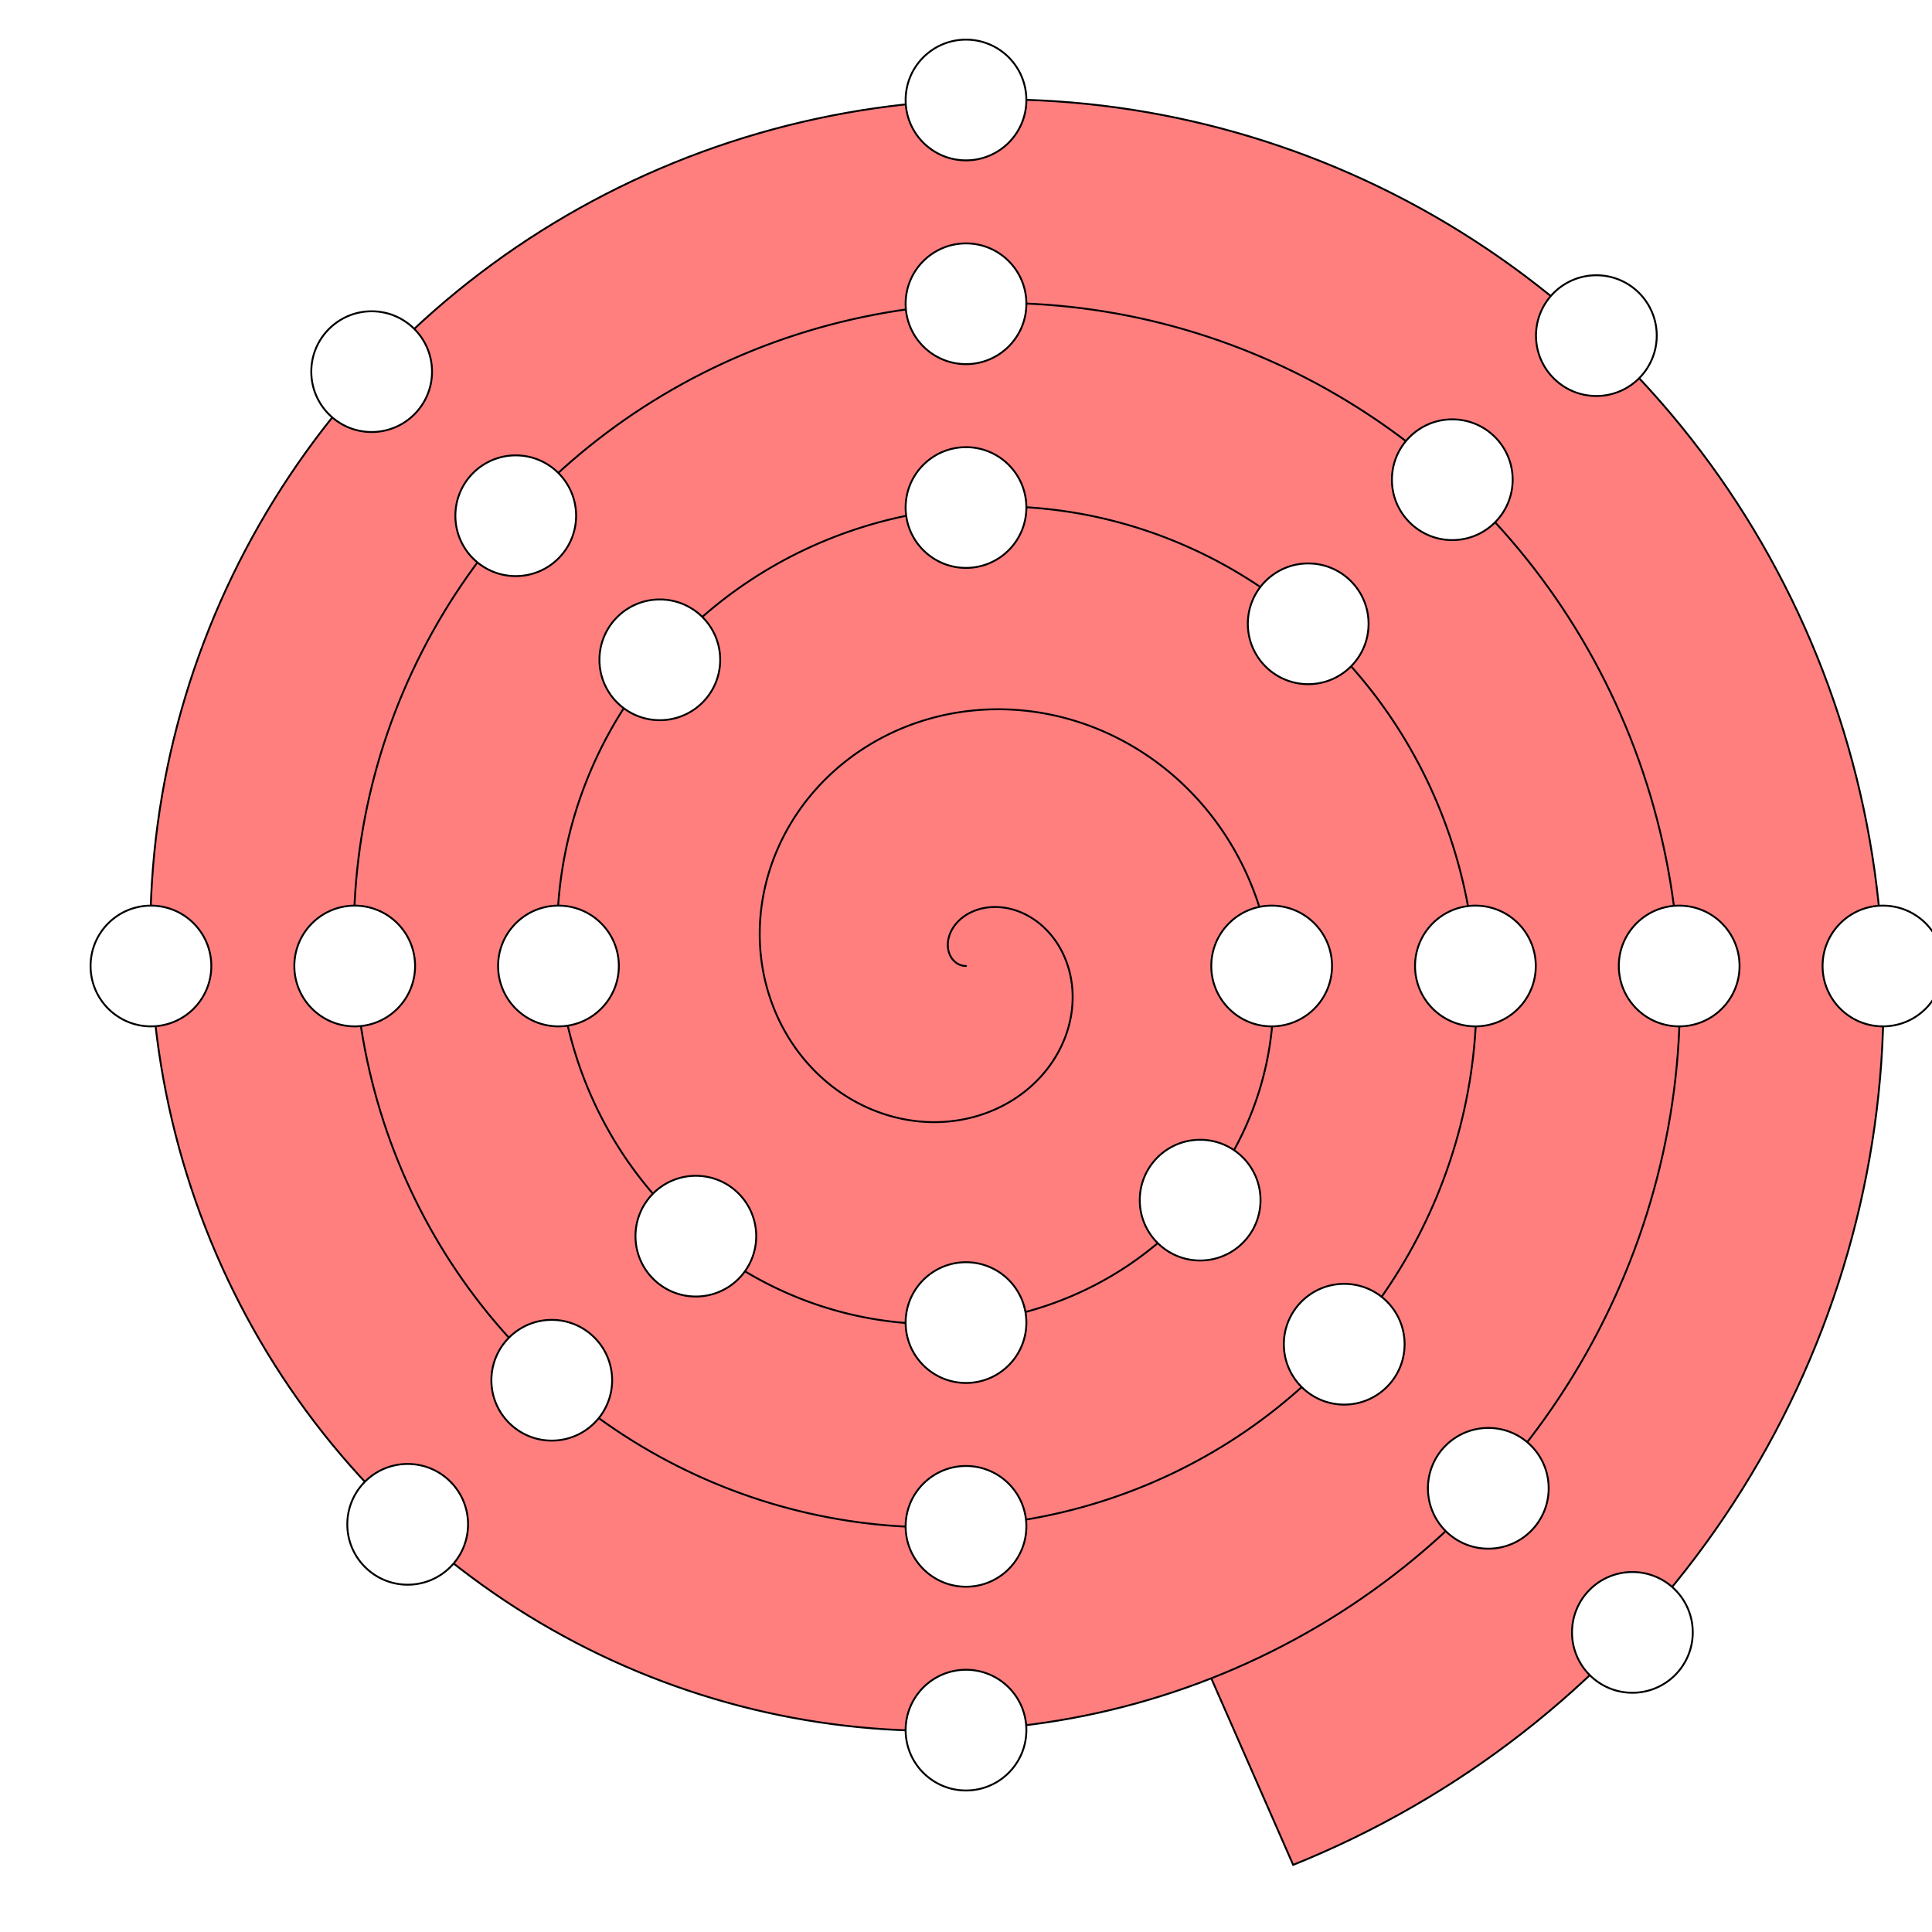 <svg version="1.1" xmlns="http://www.w3.org/2000/svg" xmlns:xlink="http://www.w3.org/1999/xlink" width="1024" height="1024" viewBox="0 0 1024 1024"><defs/><g><rect fill="rgb(255,255,255)" stroke="none" x="0" y="0" width="1024" height="1024" transform="matrix(1 0 0 1 0 0)" fill-opacity="1"/><path fill="rgb(255,127,127)" stroke="rgb(0,0,0)" paint-order="fill stroke markers" d=" M 512 512 L 511.7 511.995 L 511.4 511.979 L 511.101 511.953 L 510.803 511.916 L 510.506 511.869 L 510.21 511.812 L 509.916 511.744 L 509.623 511.666 L 509.333 511.578 L 509.046 511.479 L 508.761 511.37 L 508.479 511.252 L 508.2 511.123 L 507.925 510.984 L 507.653 510.835 L 507.386 510.677 L 507.123 510.509 L 506.864 510.331 L 506.611 510.144 L 506.362 509.948 L 506.118 509.742 L 505.881 509.528 L 505.649 509.304 L 505.422 509.071 L 505.203 508.83 L 504.989 508.581 L 504.783 508.323 L 504.583 508.056 L 504.391 507.782 L 504.206 507.5 L 504.028 507.21 L 503.859 506.913 L 503.697 506.608 L 503.544 506.296 L 503.399 505.977 L 503.263 505.652 L 503.135 505.32 L 503.017 504.981 L 502.907 504.637 L 502.807 504.287 L 502.717 503.93 L 502.636 503.569 L 502.566 503.202 L 502.505 502.831 L 502.454 502.454 L 502.414 502.073 L 502.384 501.688 L 502.365 501.299 L 502.356 500.906 L 502.358 500.509 L 502.371 500.11 L 502.396 499.707 L 502.431 499.302 L 502.478 498.894 L 502.536 498.484 L 502.606 498.072 L 502.687 497.659 L 502.779 497.244 L 502.884 496.828 L 503 496.412 L 503.128 495.994 L 503.268 495.577 L 503.42 495.16 L 503.583 494.743 L 503.759 494.327 L 503.947 493.912 L 504.146 493.498 L 504.358 493.085 L 504.582 492.675 L 504.818 492.266 L 505.065 491.86 L 505.325 491.457 L 505.597 491.057 L 505.881 490.66 L 506.177 490.267 L 506.484 489.877 L 506.804 489.492 L 507.135 489.111 L 507.478 488.735 L 507.832 488.365 L 508.199 487.999 L 508.576 487.639 L 508.965 487.286 L 509.366 486.938 L 509.778 486.597 L 510.2 486.263 L 510.634 485.936 L 511.079 485.616 L 511.534 485.304 L 512 485 L 512.476 484.704 L 512.963 484.417 L 513.46 484.138 L 513.967 483.869 L 514.484 483.608 L 515.01 483.358 L 515.546 483.117 L 516.092 482.886 L 516.646 482.666 L 517.209 482.456 L 517.782 482.257 L 518.362 482.069 L 518.951 481.892 L 519.548 481.727 L 520.153 481.573 L 520.765 481.432 L 521.385 481.303 L 522.012 481.186 L 522.646 481.082 L 523.287 480.99 L 523.934 480.912 L 524.587 480.847 L 525.246 480.795 L 525.91 480.757 L 526.58 480.732 L 527.255 480.722 L 527.935 480.726 L 528.619 480.744 L 529.308 480.776 L 530 480.823 L 530.696 480.885 L 531.395 480.961 L 532.097 481.053 L 532.802 481.16 L 533.509 481.282 L 534.218 481.419 L 534.929 481.572 L 535.641 481.74 L 536.355 481.924 L 537.069 482.124 L 537.783 482.34 L 538.498 482.571 L 539.212 482.819 L 539.925 483.083 L 540.638 483.362 L 541.349 483.658 L 542.059 483.97 L 542.766 484.298 L 543.471 484.642 L 544.174 485.003 L 544.873 485.38 L 545.569 485.773 L 546.261 486.182 L 546.95 486.608 L 547.633 487.049 L 548.312 487.507 L 548.985 487.981 L 549.653 488.472 L 550.315 488.978 L 550.971 489.5 L 551.62 490.038 L 552.262 490.592 L 552.897 491.162 L 553.524 491.747 L 554.143 492.348 L 554.754 492.965 L 555.356 493.597 L 555.949 494.244 L 556.532 494.906 L 557.105 495.583 L 557.669 496.275 L 558.221 496.982 L 558.763 497.703 L 559.294 498.439 L 559.813 499.188 L 560.321 499.952 L 560.816 500.73 L 561.299 501.521 L 561.768 502.326 L 562.225 503.144 L 562.668 503.975 L 563.098 504.819 L 563.513 505.675 L 563.914 506.544 L 564.3 507.424 L 564.671 508.317 L 565.027 509.221 L 565.367 510.136 L 565.692 511.063 L 566 512 L 566.292 512.948 L 566.567 513.906 L 566.825 514.873 L 567.066 515.851 L 567.289 516.837 L 567.494 517.833 L 567.682 518.837 L 567.851 519.849 L 568.002 520.87 L 568.134 521.898 L 568.247 522.933 L 568.341 523.976 L 568.416 525.025 L 568.471 526.08 L 568.507 527.141 L 568.522 528.207 L 568.518 529.279 L 568.493 530.356 L 568.447 531.436 L 568.382 532.521 L 568.295 533.61 L 568.187 534.701 L 568.059 535.796 L 567.909 536.892 L 567.738 537.991 L 567.545 539.091 L 567.332 540.193 L 567.096 541.295 L 566.839 542.398 L 566.56 543.5 L 566.259 544.602 L 565.936 545.703 L 565.591 546.802 L 565.224 547.9 L 564.835 548.996 L 564.424 550.088 L 563.991 551.178 L 563.536 552.264 L 563.058 553.346 L 562.559 554.424 L 562.037 555.497 L 561.493 556.564 L 560.928 557.626 L 560.34 558.681 L 559.73 559.73 L 559.098 560.771 L 558.444 561.805 L 557.769 562.831 L 557.071 563.849 L 556.352 564.857 L 555.612 565.856 L 554.85 566.846 L 554.067 567.825 L 553.263 568.793 L 552.437 569.75 L 551.591 570.696 L 550.724 571.629 L 549.836 572.551 L 548.928 573.459 L 548 574.354 L 547.052 575.235 L 546.084 576.102 L 545.096 576.954 L 544.089 577.792 L 543.062 578.614 L 542.017 579.42 L 540.953 580.209 L 539.871 580.982 L 538.77 581.738 L 537.652 582.477 L 536.515 583.198 L 535.362 583.9 L 534.191 584.584 L 533.004 585.248 L 531.8 585.893 L 530.58 586.519 L 529.344 587.124 L 528.092 587.709 L 526.826 588.272 L 525.545 588.815 L 524.249 589.336 L 522.939 589.835 L 521.615 590.312 L 520.279 590.766 L 518.929 591.197 L 517.567 591.606 L 516.192 591.99 L 514.806 592.351 L 513.408 592.688 L 512 593 L 510.581 593.288 L 509.152 593.55 L 507.714 593.788 L 506.266 594 L 504.81 594.186 L 503.345 594.346 L 501.873 594.481 L 500.393 594.588 L 498.906 594.67 L 497.414 594.724 L 495.915 594.751 L 494.411 594.751 L 492.902 594.724 L 491.388 594.669 L 489.871 594.587 L 488.35 594.476 L 486.827 594.338 L 485.301 594.171 L 483.773 593.976 L 482.244 593.753 L 480.714 593.502 L 479.184 593.221 L 477.655 592.912 L 476.126 592.575 L 474.598 592.208 L 473.073 591.813 L 471.549 591.389 L 470.029 590.936 L 468.513 590.453 L 467 589.942 L 465.492 589.402 L 463.989 588.833 L 462.492 588.235 L 461.002 587.608 L 459.518 586.952 L 458.041 586.268 L 456.573 585.554 L 455.113 584.812 L 453.662 584.041 L 452.221 583.242 L 450.79 582.414 L 449.369 581.558 L 447.96 580.674 L 446.563 579.762 L 445.178 578.822 L 443.807 577.854 L 442.448 576.858 L 441.104 575.835 L 439.774 574.785 L 438.46 573.708 L 437.161 572.604 L 435.878 571.473 L 434.612 570.316 L 433.364 569.133 L 432.133 567.924 L 430.92 566.689 L 429.726 565.429 L 428.552 564.144 L 427.398 562.834 L 426.263 561.5 L 425.15 560.142 L 424.058 558.759 L 422.988 557.354 L 421.941 555.925 L 420.916 554.473 L 419.915 552.999 L 418.937 551.503 L 417.984 549.985 L 417.055 548.446 L 416.151 546.886 L 415.273 545.306 L 414.422 543.705 L 413.596 542.085 L 412.798 540.446 L 412.027 538.788 L 411.283 537.111 L 410.568 535.417 L 409.881 533.706 L 409.224 531.978 L 408.595 530.233 L 407.996 528.473 L 407.428 526.697 L 406.889 524.906 L 406.382 523.101 L 405.905 521.282 L 405.46 519.45 L 405.047 517.605 L 404.665 515.748 L 404.316 513.88 L 404 512 L 403.716 510.11 L 403.466 508.21 L 403.249 506.301 L 403.066 504.383 L 402.917 502.456 L 402.801 500.523 L 402.721 498.582 L 402.674 496.635 L 402.663 494.683 L 402.686 492.725 L 402.745 490.763 L 402.839 488.797 L 402.968 486.828 L 403.133 484.856 L 403.333 482.883 L 403.57 480.908 L 403.842 478.933 L 404.15 476.957 L 404.495 474.983 L 404.875 473.01 L 405.292 471.039 L 405.745 469.07 L 406.234 467.105 L 406.76 465.144 L 407.321 463.188 L 407.92 461.237 L 408.554 459.292 L 409.225 457.354 L 409.932 455.423 L 410.675 453.5 L 411.454 451.586 L 412.27 449.681 L 413.121 447.787 L 414.008 445.903 L 414.93 444.031 L 415.889 442.171 L 416.883 440.324 L 417.912 438.49 L 418.976 436.67 L 420.075 434.865 L 421.208 433.076 L 422.377 431.303 L 423.579 429.546 L 424.816 427.807 L 426.087 426.087 L 427.391 424.384 L 428.728 422.702 L 430.098 421.039 L 431.502 419.397 L 432.937 417.777 L 434.405 416.178 L 435.904 414.602 L 437.435 413.049 L 438.997 411.52 L 440.59 410.016 L 442.213 408.536 L 443.866 407.082 L 445.548 405.655 L 447.26 404.254 L 449 402.881 L 450.769 401.536 L 452.565 400.219 L 454.389 398.931 L 456.239 397.673 L 458.116 396.446 L 460.019 395.249 L 461.947 394.083 L 463.901 392.95 L 465.878 391.848 L 467.879 390.78 L 469.904 389.744 L 471.951 388.743 L 474.021 387.776 L 476.112 386.844 L 478.224 385.947 L 480.357 385.085 L 482.509 384.26 L 484.68 383.471 L 486.87 382.72 L 489.078 382.005 L 491.304 381.329 L 493.546 380.69 L 495.804 380.091 L 498.077 379.53 L 500.365 379.008 L 502.667 378.526 L 504.982 378.084 L 507.31 377.682 L 509.649 377.321 L 512 377 L 514.361 376.721 L 516.732 376.483 L 519.112 376.286 L 521.501 376.132 L 523.897 376.019 L 526.299 375.949 L 528.708 375.922 L 531.122 375.937 L 533.541 375.995 L 535.963 376.097 L 538.389 376.241 L 540.817 376.429 L 543.246 376.66 L 545.676 376.935 L 548.105 377.253 L 550.534 377.616 L 552.961 378.022 L 555.386 378.472 L 557.807 378.966 L 560.225 379.503 L 562.637 380.085 L 565.044 380.711 L 567.445 381.38 L 569.838 382.094 L 572.223 382.851 L 574.599 383.652 L 576.966 384.497 L 579.322 385.385 L 581.667 386.317 L 584 387.292 L 586.32 388.311 L 588.626 389.372 L 590.918 390.477 L 593.195 391.624 L 595.455 392.813 L 597.699 394.045 L 599.925 395.319 L 602.133 396.635 L 604.321 397.993 L 606.49 399.391 L 608.637 400.831 L 610.764 402.312 L 612.868 403.833 L 614.948 405.394 L 617.005 406.995 L 619.038 408.635 L 621.045 410.314 L 623.026 412.032 L 624.98 413.788 L 626.907 415.582 L 628.805 417.413 L 630.674 419.281 L 632.514 421.186 L 634.323 423.127 L 636.102 425.103 L 637.848 427.115 L 639.562 429.16 L 641.243 431.24 L 642.889 433.354 L 644.502 435.5 L 646.079 437.679 L 647.621 439.889 L 649.126 442.131 L 650.594 444.403 L 652.025 446.705 L 653.417 449.037 L 654.77 451.398 L 656.084 453.786 L 657.358 456.202 L 658.592 458.645 L 659.785 461.114 L 660.935 463.608 L 662.044 466.127 L 663.11 468.67 L 664.133 471.236 L 665.113 473.825 L 666.048 476.435 L 666.939 479.067 L 667.784 481.719 L 668.584 484.39 L 669.339 487.08 L 670.047 489.788 L 670.708 492.513 L 671.322 495.255 L 671.889 498.012 L 672.408 500.783 L 672.879 503.569 L 673.302 506.367 L 673.675 509.178 L 674 512 L 674.275 514.833 L 674.501 517.675 L 674.677 520.526 L 674.802 523.384 L 674.878 526.25 L 674.903 529.122 L 674.877 531.999 L 674.8 534.88 L 674.672 537.765 L 674.493 540.652 L 674.263 543.541 L 673.981 546.43 L 673.648 549.319 L 673.263 552.207 L 672.827 555.093 L 672.338 557.976 L 671.799 560.855 L 671.207 563.729 L 670.563 566.598 L 669.868 569.459 L 669.122 572.313 L 668.323 575.159 L 667.473 577.994 L 666.572 580.82 L 665.619 583.634 L 664.615 586.435 L 663.56 589.224 L 662.454 591.998 L 661.298 594.757 L 660.09 597.5 L 658.833 600.226 L 657.525 602.934 L 656.167 605.623 L 654.76 608.293 L 653.304 610.942 L 651.798 613.569 L 650.244 616.174 L 648.641 618.756 L 646.99 621.313 L 645.292 623.845 L 643.546 626.351 L 641.753 628.83 L 639.914 631.282 L 638.028 633.704 L 636.097 636.097 L 634.121 638.46 L 632.1 640.791 L 630.035 643.091 L 627.926 645.357 L 625.773 647.59 L 623.579 649.788 L 621.341 651.951 L 619.063 654.077 L 616.743 656.167 L 614.383 658.219 L 611.984 660.232 L 609.545 662.206 L 607.068 664.14 L 604.552 666.033 L 602 667.885 L 599.411 669.694 L 596.787 671.46 L 594.127 673.183 L 591.433 674.861 L 588.705 676.495 L 585.945 678.083 L 583.152 679.624 L 580.328 681.118 L 577.474 682.565 L 574.59 683.964 L 571.677 685.314 L 568.736 686.614 L 565.767 687.864 L 562.772 689.064 L 559.752 690.213 L 556.707 691.311 L 553.638 692.356 L 550.547 693.349 L 547.433 694.288 L 544.299 695.174 L 541.144 696.006 L 537.97 696.784 L 534.777 697.507 L 531.568 698.174 L 528.342 698.787 L 525.1 699.343 L 521.844 699.842 L 518.575 700.285 L 515.293 700.671 L 512 701 L 508.696 701.271 L 505.383 701.485 L 502.061 701.64 L 498.732 701.737 L 495.397 701.775 L 492.056 701.755 L 488.711 701.676 L 485.362 701.537 L 482.012 701.34 L 478.66 701.083 L 475.307 700.767 L 471.956 700.391 L 468.607 699.956 L 465.261 699.461 L 461.919 698.907 L 458.581 698.293 L 455.251 697.619 L 451.927 696.885 L 448.612 696.092 L 445.306 695.24 L 442.011 694.328 L 438.727 693.357 L 435.456 692.327 L 432.198 691.238 L 428.956 690.089 L 425.729 688.883 L 422.518 687.617 L 419.326 686.294 L 416.153 684.912 L 413 683.473 L 409.868 681.976 L 406.758 680.422 L 403.671 678.812 L 400.609 677.144 L 397.572 675.421 L 394.561 673.642 L 391.577 671.807 L 388.621 669.917 L 385.695 667.973 L 382.8 665.975 L 379.935 663.923 L 377.103 661.818 L 374.305 659.66 L 371.54 657.451 L 368.811 655.189 L 366.118 652.877 L 363.462 650.514 L 360.844 648.101 L 358.266 645.639 L 355.727 643.129 L 353.229 640.57 L 350.773 637.964 L 348.36 635.312 L 345.99 632.614 L 343.664 629.87 L 341.384 627.082 L 339.15 624.25 L 336.963 621.375 L 334.824 618.458 L 332.733 615.5 L 330.691 612.501 L 328.7 609.462 L 326.76 606.385 L 324.871 603.269 L 323.035 600.116 L 321.252 596.927 L 319.522 593.702 L 317.848 590.443 L 316.228 587.15 L 314.665 583.824 L 313.157 580.467 L 311.707 577.079 L 310.315 573.661 L 308.982 570.215 L 307.707 566.74 L 306.491 563.239 L 305.336 559.712 L 304.241 556.16 L 303.208 552.585 L 302.236 548.987 L 301.326 545.367 L 300.479 541.727 L 299.694 538.068 L 298.973 534.39 L 298.316 530.695 L 297.723 526.984 L 297.195 523.257 L 296.731 519.517 L 296.333 515.764 L 296 512 L 295.733 508.225 L 295.532 504.441 L 295.397 500.648 L 295.329 496.849 L 295.328 493.044 L 295.393 489.234 L 295.526 485.42 L 295.725 481.605 L 295.993 477.788 L 296.327 473.971 L 296.729 470.156 L 297.199 466.343 L 297.736 462.533 L 298.341 458.729 L 299.013 454.93 L 299.753 451.139 L 300.561 447.357 L 301.436 443.584 L 302.379 439.822 L 303.388 436.072 L 304.465 432.335 L 305.609 428.613 L 306.819 424.906 L 308.097 421.216 L 309.44 417.545 L 310.85 413.893 L 312.325 410.261 L 313.867 406.651 L 315.473 403.063 L 317.144 399.5 L 318.88 395.962 L 320.68 392.45 L 322.544 388.966 L 324.472 385.511 L 326.462 382.085 L 328.515 378.69 L 330.63 375.328 L 332.806 371.999 L 335.044 368.704 L 337.342 365.444 L 339.7 362.222 L 342.117 359.037 L 344.593 355.891 L 347.127 352.784 L 349.719 349.719 L 352.368 346.696 L 355.072 343.716 L 357.832 340.779 L 360.647 337.888 L 363.516 335.044 L 366.438 332.246 L 369.413 329.497 L 372.439 326.796 L 375.516 324.146 L 378.643 321.547 L 381.82 319 L 385.045 316.506 L 388.317 314.066 L 391.636 311.68 L 395 309.35 L 398.409 307.077 L 401.862 304.86 L 405.358 302.703 L 408.895 300.604 L 412.473 298.565 L 416.091 296.586 L 419.748 294.669 L 423.443 292.814 L 427.174 291.022 L 430.941 289.293 L 434.743 287.628 L 438.578 286.029 L 442.445 284.495 L 446.343 283.027 L 450.272 281.627 L 454.229 280.293 L 458.214 279.028 L 462.226 277.831 L 466.263 276.704 L 470.324 275.646 L 474.409 274.658 L 478.515 273.742 L 482.642 272.896 L 486.788 272.121 L 490.952 271.419 L 495.133 270.789 L 499.329 270.232 L 503.54 269.748 L 507.764 269.337 L 512 269 L 516.246 268.737 L 520.502 268.548 L 524.765 268.434 L 529.035 268.395 L 533.31 268.43 L 537.589 268.541 L 541.87 268.727 L 546.153 268.988 L 550.436 269.325 L 554.717 269.737 L 558.996 270.225 L 563.271 270.789 L 567.54 271.428 L 571.803 272.143 L 576.058 272.933 L 580.303 273.799 L 584.537 274.741 L 588.76 275.758 L 592.969 276.85 L 597.163 278.017 L 601.341 279.258 L 605.502 280.575 L 609.644 281.966 L 613.766 283.431 L 617.866 284.97 L 621.943 286.582 L 625.997 288.268 L 630.025 290.027 L 634.027 291.858 L 638 293.762 L 641.944 295.737 L 645.858 297.783 L 649.739 299.9 L 653.588 302.088 L 657.402 304.345 L 661.18 306.671 L 664.921 309.067 L 668.624 311.53 L 672.288 314.061 L 675.911 316.659 L 679.492 319.323 L 683.03 322.052 L 686.523 324.847 L 689.971 327.705 L 693.373 330.627 L 696.726 333.612 L 700.031 336.658 L 703.285 339.766 L 706.489 342.934 L 709.639 346.161 L 712.737 349.447 L 715.78 352.79 L 718.767 356.19 L 721.697 359.646 L 724.57 363.157 L 727.384 366.722 L 730.138 370.339 L 732.832 374.009 L 735.464 377.73 L 738.033 381.5 L 740.538 385.319 L 742.979 389.186 L 745.355 393.1 L 747.664 397.059 L 749.906 401.063 L 752.08 405.11 L 754.185 409.199 L 756.22 413.329 L 758.185 417.498 L 760.079 421.707 L 761.901 425.952 L 763.65 430.234 L 765.325 434.551 L 766.927 438.901 L 768.453 443.284 L 769.905 447.697 L 771.28 452.141 L 772.579 456.612 L 773.8 461.111 L 774.944 465.636 L 776.009 470.185 L 776.996 474.757 L 777.903 479.351 L 778.731 483.965 L 779.478 488.599 L 780.145 493.249 L 780.731 497.916 L 781.236 502.598 L 781.659 507.293 L 782 512 L 782.259 516.717 L 782.435 521.444 L 782.529 526.178 L 782.539 530.918 L 782.467 535.663 L 782.311 540.411 L 782.072 545.161 L 781.749 549.911 L 781.343 554.66 L 780.853 559.406 L 780.279 564.148 L 779.621 568.885 L 778.88 573.614 L 778.055 578.335 L 777.147 583.046 L 776.155 587.745 L 775.079 592.431 L 773.921 597.103 L 772.679 601.759 L 771.355 606.398 L 769.948 611.017 L 768.459 615.616 L 766.888 620.193 L 765.235 624.747 L 763.5 629.277 L 761.685 633.78 L 759.789 638.255 L 757.813 642.701 L 755.757 647.116 L 753.621 651.5 L 751.407 655.85 L 749.114 660.165 L 746.744 664.444 L 744.296 668.686 L 741.772 672.888 L 739.172 677.05 L 736.496 681.17 L 733.746 685.247 L 730.922 689.28 L 728.025 693.266 L 725.055 697.205 L 722.013 701.096 L 718.9 704.937 L 715.717 708.727 L 712.465 712.465 L 709.144 716.149 L 705.756 719.778 L 702.301 723.35 L 698.78 726.866 L 695.194 730.323 L 691.545 733.72 L 687.833 737.056 L 684.059 740.33 L 680.224 743.541 L 676.33 746.687 L 672.377 749.768 L 668.366 752.782 L 664.299 755.729 L 660.176 758.607 L 656 761.415 L 651.771 764.153 L 647.489 766.819 L 643.158 769.412 L 638.777 771.931 L 634.348 774.376 L 629.872 776.745 L 625.351 779.038 L 620.786 781.254 L 616.178 783.392 L 611.528 785.451 L 606.838 787.43 L 602.109 789.328 L 597.343 791.145 L 592.541 792.881 L 587.705 794.533 L 582.835 796.103 L 577.933 797.588 L 573.001 798.989 L 568.041 800.304 L 563.053 801.533 L 558.039 802.677 L 553 803.733 L 547.939 804.702 L 542.857 805.583 L 537.755 806.376 L 532.634 807.079 L 527.497 807.694 L 522.344 808.219 L 517.178 808.655 L 512 809 L 506.811 809.255 L 501.614 809.419 L 496.409 809.492 L 491.199 809.474 L 485.984 809.364 L 480.767 809.163 L 475.549 808.871 L 470.332 808.486 L 465.117 808.01 L 459.906 807.442 L 454.7 806.783 L 449.502 806.031 L 444.312 805.188 L 439.133 804.253 L 433.966 803.227 L 428.813 802.109 L 423.675 800.9 L 418.553 799.599 L 413.451 798.208 L 408.368 796.727 L 403.307 795.155 L 398.269 793.493 L 393.257 791.741 L 388.271 789.901 L 383.313 787.971 L 378.384 785.952 L 373.487 783.846 L 368.623 781.652 L 363.794 779.371 L 359 777.004 L 354.244 774.55 L 349.527 772.012 L 344.85 769.388 L 340.216 766.68 L 335.625 763.889 L 331.08 761.015 L 326.581 758.06 L 322.13 755.023 L 317.729 751.905 L 313.379 748.708 L 309.081 745.432 L 304.837 742.078 L 300.649 738.647 L 296.517 735.139 L 292.443 731.557 L 288.429 727.9 L 284.476 724.17 L 280.585 720.367 L 276.757 716.494 L 272.994 712.55 L 269.297 708.537 L 265.668 704.456 L 262.107 700.308 L 258.616 696.094 L 255.196 691.816 L 251.848 687.475 L 248.574 683.071 L 245.374 678.607 L 242.249 674.082 L 239.202 669.5 L 236.232 664.86 L 233.342 660.165 L 230.531 655.416 L 227.801 650.613 L 225.154 645.759 L 222.589 640.854 L 220.108 635.901 L 217.712 630.9 L 215.401 625.853 L 213.178 620.762 L 211.041 615.628 L 208.993 610.453 L 207.034 605.237 L 205.165 599.983 L 203.387 594.693 L 201.699 589.367 L 200.104 584.007 L 198.602 578.615 L 197.192 573.192 L 195.877 567.741 L 194.656 562.262 L 193.53 556.758 L 192.499 551.23 L 191.565 545.679 L 190.727 540.108 L 189.986 534.517 L 189.343 528.91 L 188.797 523.286 L 188.349 517.649 L 188 512 L 187.749 506.34 L 187.598 500.672 L 187.545 494.996 L 187.592 489.315 L 187.739 483.631 L 187.985 477.945 L 188.331 472.258 L 188.777 466.574 L 189.322 460.893 L 189.968 455.217 L 190.713 449.548 L 191.559 443.888 L 192.504 438.239 L 193.549 432.601 L 194.693 426.978 L 195.937 421.37 L 197.28 415.78 L 198.722 410.21 L 200.263 404.66 L 201.901 399.133 L 203.638 393.631 L 205.473 388.155 L 207.405 382.707 L 209.434 377.289 L 211.559 371.902 L 213.78 366.548 L 216.097 361.23 L 218.508 355.948 L 221.014 350.704 L 223.614 345.5 L 226.306 340.338 L 229.091 335.219 L 231.968 330.145 L 234.936 325.118 L 237.994 320.139 L 241.141 315.209 L 244.377 310.332 L 247.701 305.507 L 251.112 300.737 L 254.609 296.023 L 258.191 291.367 L 261.857 286.771 L 265.607 282.235 L 269.439 277.761 L 273.351 273.351 L 277.344 269.007 L 281.416 264.729 L 285.566 260.52 L 289.793 256.38 L 294.095 252.311 L 298.472 248.314 L 302.921 244.392 L 307.443 240.544 L 312.035 236.772 L 316.697 233.079 L 321.427 229.464 L 326.224 225.929 L 331.086 222.476 L 336.011 219.106 L 341 215.819 L 346.05 212.618 L 351.159 209.502 L 356.327 206.474 L 361.551 203.534 L 366.831 200.683 L 372.164 197.923 L 377.549 195.254 L 382.985 192.678 L 388.471 190.195 L 394.003 187.806 L 399.581 185.512 L 405.204 183.315 L 410.869 181.214 L 416.574 179.211 L 422.319 177.307 L 428.101 175.501 L 433.919 173.796 L 439.771 172.192 L 445.656 170.688 L 451.57 169.287 L 457.514 167.988 L 463.484 166.793 L 469.48 165.701 L 475.499 164.713 L 481.539 163.83 L 487.599 163.052 L 493.677 162.38 L 499.771 161.813 L 505.879 161.353 L 512 161 L 518.131 160.754 L 524.271 160.614 L 530.417 160.582 L 536.568 160.658 L 542.722 160.841 L 548.878 161.133 L 555.032 161.532 L 561.184 162.039 L 567.331 162.655 L 573.471 163.378 L 579.604 164.209 L 585.725 165.149 L 591.835 166.196 L 597.931 167.351 L 604.01 168.613 L 610.072 169.983 L 616.114 171.46 L 622.134 173.043 L 628.13 174.734 L 634.101 176.53 L 640.045 178.432 L 645.959 180.439 L 651.843 182.551 L 657.693 184.768 L 663.509 187.089 L 669.288 189.513 L 675.028 192.04 L 680.728 194.669 L 686.386 197.399 L 692 200.231 L 697.568 203.163 L 703.089 206.194 L 708.56 209.324 L 713.98 212.552 L 719.348 215.877 L 724.661 219.298 L 729.917 222.814 L 735.116 226.425 L 740.255 230.129 L 745.332 233.926 L 750.346 237.814 L 755.296 241.793 L 760.179 245.86 L 764.995 250.016 L 769.74 254.26 L 774.415 258.589 L 779.017 263.002 L 783.545 267.5 L 787.997 272.079 L 792.372 276.74 L 796.669 281.48 L 800.885 286.299 L 805.019 291.194 L 809.071 296.165 L 813.038 301.211 L 816.92 306.329 L 820.715 311.518 L 824.421 316.778 L 828.038 322.105 L 831.563 327.5 L 834.997 332.96 L 838.337 338.483 L 841.583 344.069 L 844.734 349.715 L 847.787 355.42 L 850.743 361.182 L 853.599 367 L 856.356 372.871 L 859.012 378.795 L 861.566 384.769 L 864.017 390.791 L 866.364 396.86 L 868.606 402.975 L 870.743 409.132 L 872.773 415.331 L 874.697 421.57 L 876.512 427.846 L 878.218 434.158 L 879.816 440.504 L 881.303 446.882 L 882.679 453.29 L 883.945 459.727 L 885.098 466.189 L 886.139 472.676 L 887.067 479.186 L 887.882 485.716 L 888.583 492.264 L 889.17 498.829 L 889.642 505.408 L 890 512 L 890.242 518.602 L 890.369 525.213 L 890.381 531.83 L 890.276 538.452 L 890.056 545.076 L 889.719 551.7 L 889.267 558.323 L 888.698 564.941 L 888.013 571.555 L 887.212 578.16 L 886.294 584.755 L 885.261 591.339 L 884.112 597.909 L 882.847 604.463 L 881.467 610.998 L 879.971 617.514 L 878.36 624.008 L 876.635 630.477 L 874.795 636.921 L 872.842 643.336 L 870.775 649.721 L 868.595 656.074 L 866.302 662.392 L 863.898 668.675 L 861.382 674.919 L 858.755 681.124 L 856.018 687.286 L 853.171 693.404 L 850.215 699.476 L 847.152 705.5 L 843.981 711.474 L 840.703 717.397 L 837.32 723.265 L 833.832 729.079 L 830.241 734.834 L 826.546 740.531 L 822.749 746.166 L 818.851 751.739 L 814.854 757.246 L 810.757 762.687 L 806.563 768.06 L 802.272 773.362 L 797.886 778.593 L 793.406 783.75 L 788.832 788.832 L 784.167 793.837 L 779.412 798.764 L 774.567 803.61 L 769.634 808.374 L 764.616 813.055 L 759.512 817.652 L 754.324 822.161 L 749.055 826.583 L 743.705 830.914 L 738.276 835.155 L 732.769 839.304 L 727.187 843.359 L 721.53 847.318 L 715.801 851.181 L 710 854.946 L 704.13 858.612 L 698.192 862.177 L 692.189 865.64 L 686.121 869.001 L 679.991 872.257 L 673.8 875.408 L 667.55 878.453 L 661.243 881.39 L 654.881 884.219 L 648.466 886.937 L 641.999 889.546 L 635.483 892.042 L 628.919 894.426 L 622.31 896.697 L 615.657 898.853 L 608.962 900.895 L 602.228 902.82 L 595.456 904.628 L 588.648 906.32 L 581.807 907.893 L 574.934 909.347 L 568.031 910.682 L 561.101 911.897 L 554.146 912.991 L 547.167 913.965 L 540.168 914.816 L 533.149 915.546 L 526.113 916.154 L 519.063 916.638 L 512 917 L 504.927 917.238 L 497.845 917.353 L 490.757 917.344 L 483.665 917.211 L 476.571 916.953 L 469.478 916.572 L 462.387 916.066 L 455.301 915.435 L 448.222 914.681 L 441.152 913.802 L 434.093 912.798 L 427.047 911.671 L 420.018 910.42 L 413.006 909.045 L 406.014 907.547 L 399.044 905.925 L 392.098 904.181 L 385.179 902.314 L 378.289 900.324 L 371.43 898.214 L 364.603 895.982 L 357.812 893.629 L 351.058 891.156 L 344.343 888.563 L 337.67 885.852 L 331.04 883.022 L 324.457 880.075 L 317.92 877.011 L 311.434 873.83 L 305 870.535 L 298.62 867.124 L 292.295 863.601 L 286.029 859.964 L 279.823 856.216 L 273.679 852.358 L 267.599 848.389 L 261.585 844.312 L 255.639 840.128 L 249.762 835.837 L 243.958 831.441 L 238.227 826.94 L 232.571 822.337 L 226.993 817.633 L 221.494 812.828 L 216.076 807.924 L 210.74 802.923 L 205.49 797.826 L 200.325 792.633 L 195.248 787.348 L 190.261 781.971 L 185.366 776.503 L 180.563 770.947 L 175.854 765.304 L 171.242 759.575 L 166.727 753.762 L 162.312 747.868 L 157.997 741.892 L 153.784 735.838 L 149.675 729.707 L 145.671 723.5 L 141.773 717.22 L 137.983 710.868 L 134.302 704.447 L 130.732 697.957 L 127.272 691.401 L 123.926 684.782 L 120.693 678.1 L 117.576 671.358 L 114.575 664.557 L 111.691 657.701 L 108.925 650.79 L 106.279 643.827 L 103.753 636.813 L 101.349 629.752 L 99.067 622.645 L 96.907 615.494 L 94.872 608.302 L 92.962 601.069 L 91.176 593.8 L 89.517 586.495 L 87.985 579.157 L 86.581 571.789 L 85.304 564.392 L 84.157 556.968 L 83.138 549.521 L 82.249 542.051 L 81.491 534.562 L 80.863 527.056 L 80.366 519.534 L 80 512 L 79.766 504.455 L 79.664 496.902 L 79.693 489.344 L 79.855 481.781 L 80.15 474.218 L 80.576 466.656 L 81.136 459.097 L 81.828 451.543 L 82.652 443.998 L 83.609 436.463 L 84.698 428.941 L 85.919 421.434 L 87.272 413.944 L 88.757 406.474 L 90.373 399.025 L 92.121 391.602 L 93.999 384.204 L 96.008 376.836 L 98.147 369.499 L 100.415 362.195 L 102.812 354.927 L 105.337 347.698 L 107.99 340.508 L 110.771 333.361 L 113.678 326.259 L 116.71 319.204 L 119.868 312.199 L 123.15 305.245 L 126.555 298.344 L 130.083 291.5 L 133.732 284.714 L 137.502 277.988 L 141.391 271.324 L 145.4 264.725 L 149.525 258.192 L 153.767 251.729 L 158.125 245.336 L 162.596 239.016 L 167.18 232.771 L 171.876 226.602 L 176.683 220.513 L 181.598 214.505 L 186.621 208.579 L 191.75 202.738 L 196.984 196.984 L 202.321 191.318 L 207.761 185.743 L 213.3 180.26 L 218.938 174.871 L 224.674 169.578 L 230.505 164.383 L 236.43 159.286 L 242.447 154.291 L 248.555 149.399 L 254.751 144.61 L 261.034 139.928 L 267.403 135.353 L 273.854 130.887 L 280.387 126.532 L 287 122.289 L 293.69 118.159 L 300.456 114.144 L 307.296 110.245 L 314.207 106.464 L 321.188 102.802 L 328.236 99.26 L 335.35 95.84 L 342.528 92.542 L 349.767 89.368 L 357.065 86.319 L 364.42 83.396 L 371.83 80.601 L 379.292 77.933 L 386.806 75.395 L 394.367 72.987 L 401.974 70.71 L 409.625 68.564 L 417.317 66.552 L 425.048 64.672 L 432.816 62.928 L 440.619 61.318 L 448.454 59.844 L 456.318 58.506 L 464.21 57.305 L 472.126 56.241 L 480.065 55.315 L 488.025 54.528 L 496.002 53.879 L 503.995 53.37 L 512 53 L 520.016 52.77 L 528.04 52.68 L 536.069 52.73 L 544.102 52.921 L 552.135 53.252 L 560.167 53.724 L 568.194 54.337 L 576.214 55.09 L 584.226 55.984 L 592.225 57.019 L 600.211 58.194 L 608.18 59.509 L 616.13 60.964 L 624.058 62.559 L 631.963 64.293 L 639.841 66.167 L 647.69 68.179 L 655.507 70.329 L 663.292 72.618 L 671.039 75.043 L 678.749 77.605 L 686.417 80.303 L 694.042 83.137 L 701.621 86.105 L 709.151 89.207 L 716.632 92.443 L 724.059 95.811 L 731.431 99.31 L 738.745 102.94 L 746 106.7 L 753.192 110.589 L 760.32 114.605 L 767.381 118.747 L 774.373 123.016 L 781.294 127.408 L 788.142 131.924 L 794.913 136.561 L 801.607 141.32 L 808.221 146.197 L 814.753 151.193 L 821.201 156.305 L 827.562 161.533 L 833.835 166.874 L 840.018 172.328 L 846.108 177.892 L 852.104 183.566 L 858.003 189.347 L 863.805 195.234 L 869.506 201.225 L 875.105 207.319 L 880.6 213.513 L 885.99 219.807 L 891.272 226.198 L 896.445 232.684 L 901.507 239.264 L 906.456 245.936 L 911.291 252.697 L 916.01 259.546 L 920.612 266.481 L 925.094 273.5 L 929.456 280.6 L 933.696 287.78 L 937.812 295.038 L 941.803 302.371 L 945.668 309.777 L 949.406 317.254 L 953.014 324.801 L 956.492 332.414 L 959.839 340.091 L 963.052 347.83 L 966.133 355.63 L 969.078 363.486 L 971.887 371.398 L 974.559 379.363 L 977.093 387.379 L 979.488 395.442 L 981.744 403.551 L 983.858 411.703 L 985.831 419.896 L 987.662 428.128 L 989.35 436.395 L 990.894 444.696 L 992.293 453.027 L 993.548 461.387 L 994.656 469.773 L 995.619 478.182 L 996.435 486.612 L 997.104 495.06 L 997.626 503.523 L 998 512 L 998.226 520.487 L 998.304 528.982 L 998.233 537.482 L 998.013 545.985 L 997.645 554.488 L 997.128 562.989 L 996.462 571.484 L 995.647 579.972 L 994.683 588.45 L 993.571 596.914 L 992.31 605.363 L 990.901 613.794 L 989.344 622.204 L 987.639 630.59 L 985.787 638.951 L 983.787 647.283 L 981.641 655.584 L 979.349 663.851 L 976.911 672.082 L 974.329 680.274 L 971.602 688.425 L 968.731 696.531 L 965.717 704.591 L 962.561 712.603 L 959.263 720.562 L 955.825 728.468 L 952.246 736.317 L 948.529 744.107 L 944.674 751.835 L 940.683 759.5 L 936.555 767.098 L 932.293 774.628 L 927.897 782.086 L 923.368 789.472 L 918.709 796.781 L 913.92 804.012 L 909.002 811.162 L 903.957 818.23 L 898.786 825.213 L 893.49 832.108 L 888.072 838.914 L 882.532 845.629 L 876.872 852.249 L 871.094 858.773 L 865.2 865.2 L 859.19 871.526 L 853.067 877.75 L 846.833 883.87 L 840.489 889.883 L 834.037 895.788 L 827.478 901.583 L 820.816 907.266 L 814.051 912.835 L 807.186 918.288 L 800.222 923.624 L 793.162 928.84 L 786.008 933.935 L 778.761 938.907 L 771.425 943.755 L 764 948.477 L 756.489 953.071 L 748.895 957.535 L 741.22 961.869 L 733.465 966.071 L 725.634 970.139 L 717.727 974.071 L 709.749 977.868 L 701.701 981.526 L 693.585 985.045 L 685.404 988.424 L 641.999 889.546" fill-opacity="1" stroke-opacity="1" stroke-linecap="round" stroke-miterlimit="10" stroke-dasharray=""/><path fill="rgb(255,255,255)" stroke="rgb(0,0,0)" paint-order="fill stroke markers" d=" M 642 512 C 642 494.327 656.327 480 674 480 C 691.673 480 706 494.327 706 512 C 706 529.673 691.673 544 674 544 C 656.327 544 642 529.673 642 512" fill-opacity="1" stroke-opacity="1" stroke-linecap="round" stroke-miterlimit="10" stroke-dasharray=""/><path fill="rgb(255,255,255)" stroke="rgb(0,0,0)" paint-order="fill stroke markers" d=" M 604.097 636.097 C 604.097 618.424 618.424 604.097 636.097 604.097 C 653.77 604.097 668.097 618.424 668.097 636.097 C 668.097 653.77 653.77 668.097 636.097 668.097 C 618.424 668.097 604.097 653.77 604.097 636.097" fill-opacity="1" stroke-opacity="1" stroke-linecap="round" stroke-miterlimit="10" stroke-dasharray=""/><path fill="rgb(255,255,255)" stroke="rgb(0,0,0)" paint-order="fill stroke markers" d=" M 480 701 C 480 683.327 494.327 669 512 669 C 529.673 669 544 683.327 544 701 C 544 718.673 529.673 733 512 733 C 494.327 733 480 718.673 480 701" fill-opacity="1" stroke-opacity="1" stroke-linecap="round" stroke-miterlimit="10" stroke-dasharray=""/><path fill="rgb(255,255,255)" stroke="rgb(0,0,0)" paint-order="fill stroke markers" d=" M 336.811 655.189 C 336.811 637.516 351.138 623.189 368.811 623.189 C 386.484 623.189 400.811 637.516 400.811 655.189 C 400.811 672.862 386.484 687.189 368.811 687.189 C 351.138 687.189 336.811 672.862 336.811 655.189" fill-opacity="1" stroke-opacity="1" stroke-linecap="round" stroke-miterlimit="10" stroke-dasharray=""/><path fill="rgb(255,255,255)" stroke="rgb(0,0,0)" paint-order="fill stroke markers" d=" M 264 512 C 264 494.327 278.327 480 296 480 C 313.673 480 328 494.327 328 512 C 328 529.673 313.673 544 296 544 C 278.327 544 264 529.673 264 512" fill-opacity="1" stroke-opacity="1" stroke-linecap="round" stroke-miterlimit="10" stroke-dasharray=""/><path fill="rgb(255,255,255)" stroke="rgb(0,0,0)" paint-order="fill stroke markers" d=" M 317.719 349.719 C 317.719 332.046 332.046 317.719 349.719 317.719 C 367.392 317.719 381.719 332.046 381.719 349.719 C 381.719 367.392 367.392 381.719 349.719 381.719 C 332.046 381.719 317.719 367.392 317.719 349.719" fill-opacity="1" stroke-opacity="1" stroke-linecap="round" stroke-miterlimit="10" stroke-dasharray=""/><path fill="rgb(255,255,255)" stroke="rgb(0,0,0)" paint-order="fill stroke markers" d=" M 480 269 C 480 251.327 494.327 237 512 237 C 529.673 237 544 251.327 544 269 C 544 286.673 529.673 301 512 301 C 494.327 301 480 286.673 480 269" fill-opacity="1" stroke-opacity="1" stroke-linecap="round" stroke-miterlimit="10" stroke-dasharray=""/><path fill="rgb(255,255,255)" stroke="rgb(0,0,0)" paint-order="fill stroke markers" d=" M 661.373 330.627 C 661.373 312.954 675.7 298.627 693.373 298.627 C 711.046 298.627 725.373 312.954 725.373 330.627 C 725.373 348.3 711.046 362.627 693.373 362.627 C 675.7 362.627 661.373 348.3 661.373 330.627" fill-opacity="1" stroke-opacity="1" stroke-linecap="round" stroke-miterlimit="10" stroke-dasharray=""/><path fill="rgb(255,255,255)" stroke="rgb(0,0,0)" paint-order="fill stroke markers" d=" M 750 512 C 750 494.327 764.327 480 782 480 C 799.673 480 814 494.327 814 512 C 814 529.673 799.673 544 782 544 C 764.327 544 750 529.673 750 512" fill-opacity="1" stroke-opacity="1" stroke-linecap="round" stroke-miterlimit="10" stroke-dasharray=""/><path fill="rgb(255,255,255)" stroke="rgb(0,0,0)" paint-order="fill stroke markers" d=" M 680.465 712.465 C 680.465 694.792 694.792 680.465 712.465 680.465 C 730.138 680.465 744.465 694.792 744.465 712.465 C 744.465 730.138 730.138 744.465 712.465 744.465 C 694.792 744.465 680.465 730.138 680.465 712.465" fill-opacity="1" stroke-opacity="1" stroke-linecap="round" stroke-miterlimit="10" stroke-dasharray=""/><path fill="rgb(255,255,255)" stroke="rgb(0,0,0)" paint-order="fill stroke markers" d=" M 480 809 C 480 791.327 494.327 777 512 777 C 529.673 777 544 791.327 544 809 C 544 826.673 529.673 841 512 841 C 494.327 841 480 826.673 480 809" fill-opacity="1" stroke-opacity="1" stroke-linecap="round" stroke-miterlimit="10" stroke-dasharray=""/><path fill="rgb(255,255,255)" stroke="rgb(0,0,0)" paint-order="fill stroke markers" d=" M 260.443 731.557 C 260.443 713.884 274.77 699.557 292.443 699.557 C 310.116 699.557 324.443 713.884 324.443 731.557 C 324.443 749.23 310.116 763.557 292.443 763.557 C 274.77 763.557 260.443 749.23 260.443 731.557" fill-opacity="1" stroke-opacity="1" stroke-linecap="round" stroke-miterlimit="10" stroke-dasharray=""/><path fill="rgb(255,255,255)" stroke="rgb(0,0,0)" paint-order="fill stroke markers" d=" M 156 512 C 156 494.327 170.327 480 188 480 C 205.673 480 220 494.327 220 512 C 220 529.673 205.673 544 188 544 C 170.327 544 156 529.673 156 512" fill-opacity="1" stroke-opacity="1" stroke-linecap="round" stroke-miterlimit="10" stroke-dasharray=""/><path fill="rgb(255,255,255)" stroke="rgb(0,0,0)" paint-order="fill stroke markers" d=" M 241.351 273.351 C 241.351 255.678 255.678 241.351 273.351 241.351 C 291.025 241.351 305.351 255.678 305.351 273.351 C 305.351 291.025 291.025 305.351 273.351 305.351 C 255.678 305.351 241.351 291.025 241.351 273.351" fill-opacity="1" stroke-opacity="1" stroke-linecap="round" stroke-miterlimit="10" stroke-dasharray=""/><path fill="rgb(255,255,255)" stroke="rgb(0,0,0)" paint-order="fill stroke markers" d=" M 480 161 C 480 143.327 494.327 129 512 129 C 529.673 129 544 143.327 544 161 C 544 178.673 529.673 193 512 193 C 494.327 193 480 178.673 480 161" fill-opacity="1" stroke-opacity="1" stroke-linecap="round" stroke-miterlimit="10" stroke-dasharray=""/><path fill="rgb(255,255,255)" stroke="rgb(0,0,0)" paint-order="fill stroke markers" d=" M 737.74 254.26 C 737.74 236.586 752.067 222.26 769.74 222.26 C 787.414 222.26 801.74 236.586 801.74 254.26 C 801.74 271.933 787.414 286.26 769.74 286.26 C 752.067 286.26 737.74 271.933 737.74 254.26" fill-opacity="1" stroke-opacity="1" stroke-linecap="round" stroke-miterlimit="10" stroke-dasharray=""/><path fill="rgb(255,255,255)" stroke="rgb(0,0,0)" paint-order="fill stroke markers" d=" M 858 512 C 858 494.327 872.327 480 890 480 C 907.673 480 922 494.327 922 512 C 922 529.673 907.673 544 890 544 C 872.327 544 858 529.673 858 512" fill-opacity="1" stroke-opacity="1" stroke-linecap="round" stroke-miterlimit="10" stroke-dasharray=""/><path fill="rgb(255,255,255)" stroke="rgb(0,0,0)" paint-order="fill stroke markers" d=" M 756.832 788.832 C 756.832 771.159 771.159 756.832 788.832 756.832 C 806.505 756.832 820.832 771.159 820.832 788.832 C 820.832 806.505 806.505 820.832 788.832 820.832 C 771.159 820.832 756.832 806.505 756.832 788.832" fill-opacity="1" stroke-opacity="1" stroke-linecap="round" stroke-miterlimit="10" stroke-dasharray=""/><path fill="rgb(255,255,255)" stroke="rgb(0,0,0)" paint-order="fill stroke markers" d=" M 480 917 C 480 899.327 494.327 885 512 885 C 529.673 885 544 899.327 544 917 C 544 934.673 529.673 949 512 949 C 494.327 949 480 934.673 480 917" fill-opacity="1" stroke-opacity="1" stroke-linecap="round" stroke-miterlimit="10" stroke-dasharray=""/><path fill="rgb(255,255,255)" stroke="rgb(0,0,0)" paint-order="fill stroke markers" d=" M 184.076 807.924 C 184.076 790.251 198.403 775.924 216.076 775.924 C 233.749 775.924 248.076 790.251 248.076 807.924 C 248.076 825.597 233.749 839.924 216.076 839.924 C 198.403 839.924 184.076 825.597 184.076 807.924" fill-opacity="1" stroke-opacity="1" stroke-linecap="round" stroke-miterlimit="10" stroke-dasharray=""/><path fill="rgb(255,255,255)" stroke="rgb(0,0,0)" paint-order="fill stroke markers" d=" M 48 512 C 48 494.327 62.327 480 80 480 C 97.673 480 112 494.327 112 512 C 112 529.673 97.673 544 80 544 C 62.327 544 48 529.673 48 512" fill-opacity="1" stroke-opacity="1" stroke-linecap="round" stroke-miterlimit="10" stroke-dasharray=""/><path fill="rgb(255,255,255)" stroke="rgb(0,0,0)" paint-order="fill stroke markers" d=" M 164.984 196.984 C 164.984 179.311 179.311 164.984 196.984 164.984 C 214.657 164.984 228.984 179.311 228.984 196.984 C 228.984 214.657 214.657 228.984 196.984 228.984 C 179.311 228.984 164.984 214.657 164.984 196.984" fill-opacity="1" stroke-opacity="1" stroke-linecap="round" stroke-miterlimit="10" stroke-dasharray=""/><path fill="rgb(255,255,255)" stroke="rgb(0,0,0)" paint-order="fill stroke markers" d=" M 480 53 C 480 35.327 494.327 21 512 21 C 529.673 21 544 35.327 544 53 C 544 70.673 529.673 85 512 85 C 494.327 85 480 70.673 480 53" fill-opacity="1" stroke-opacity="1" stroke-linecap="round" stroke-miterlimit="10" stroke-dasharray=""/><path fill="rgb(255,255,255)" stroke="rgb(0,0,0)" paint-order="fill stroke markers" d=" M 814.108 177.892 C 814.108 160.219 828.435 145.892 846.108 145.892 C 863.781 145.892 878.108 160.219 878.108 177.892 C 878.108 195.565 863.781 209.892 846.108 209.892 C 828.435 209.892 814.108 195.565 814.108 177.892" fill-opacity="1" stroke-opacity="1" stroke-linecap="round" stroke-miterlimit="10" stroke-dasharray=""/><path fill="rgb(255,255,255)" stroke="rgb(0,0,0)" paint-order="fill stroke markers" d=" M 966 512 C 966 494.327 980.327 480 998 480 C 1015.673 480 1030 494.327 1030 512 C 1030 529.673 1015.673 544 998 544 C 980.327 544 966 529.673 966 512" fill-opacity="1" stroke-opacity="1" stroke-linecap="round" stroke-miterlimit="10" stroke-dasharray=""/><path fill="rgb(255,255,255)" stroke="rgb(0,0,0)" paint-order="fill stroke markers" d=" M 833.2 865.2 C 833.2 847.527 847.527 833.2 865.2 833.2 C 882.873 833.2 897.2 847.527 897.2 865.2 C 897.2 882.873 882.873 897.2 865.2 897.2 C 847.527 897.2 833.2 882.873 833.2 865.2" fill-opacity="1" stroke-opacity="1" stroke-linecap="round" stroke-miterlimit="10" stroke-dasharray=""/></g></svg>